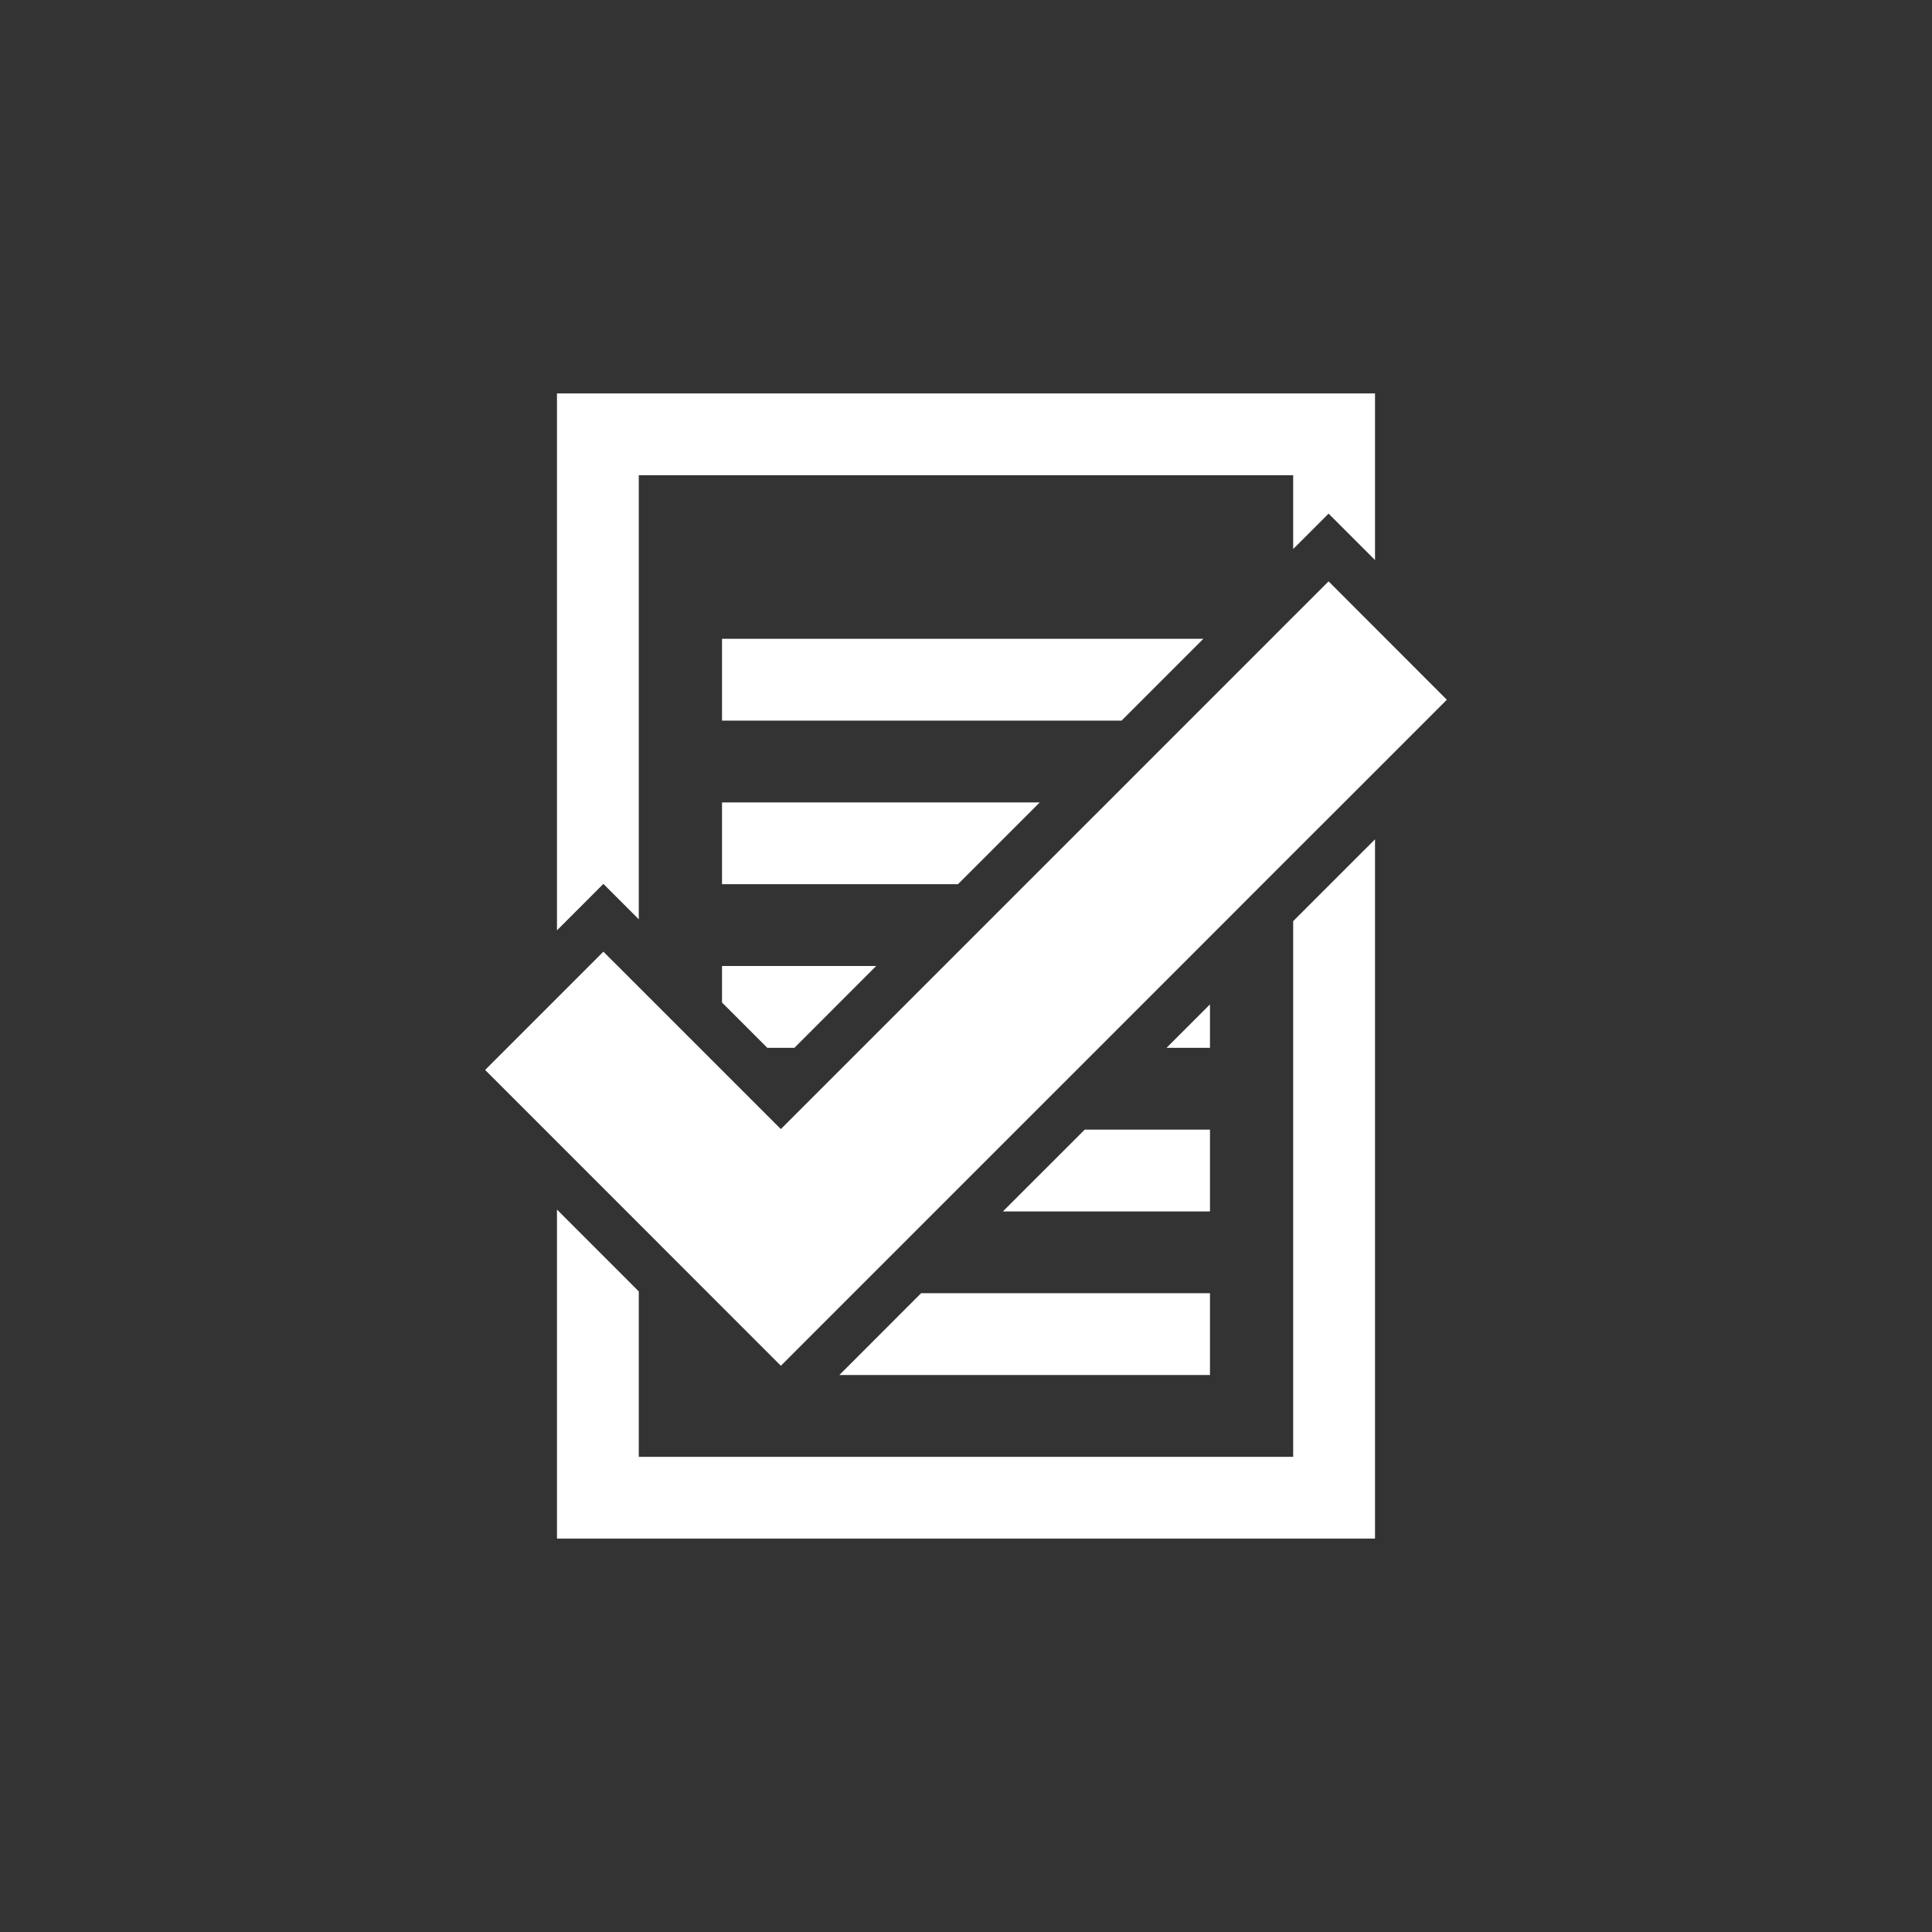 <?xml version="1.0" encoding="utf-8"?>
<!-- Generator: Adobe Illustrator 16.0.0, SVG Export Plug-In . SVG Version: 6.00 Build 0)  -->
<!DOCTYPE svg PUBLIC "-//W3C//DTD SVG 1.1//EN" "http://www.w3.org/Graphics/SVG/1.1/DTD/svg11.dtd">
<svg version="1.1" id="Your_Icon" xmlns="http://www.w3.org/2000/svg" xmlns:xlink="http://www.w3.org/1999/xlink" x="0px" y="0px"
	 width="125px" height="125px" viewBox="-12.5 -12.5 125 125" enable-background="new -12.5 -12.5 125 125" xml:space="preserve">
<rect x="-12.5" y="-12.5" width="125" height="125" fill="#333333" stroke="none"/>
<g>
	<polygon fill="#FFFFFF" points="52.387,65.879 65.785,65.879 65.785,60.586 57.682,60.586 	"/>
	<polygon fill="#FFFFFF" points="41.805,76.463 65.785,76.463 65.785,71.17 47.096,71.17 	"/>
	<polygon fill="#FFFFFF" points="54.773,39.416 34.214,39.416 34.214,44.707 49.482,44.707 	"/>
	<polygon fill="#FFFFFF" points="34.214,52.363 37.143,55.293 38.898,55.293 44.189,50 34.214,50 	"/>
	<polygon fill="#FFFFFF" points="65.785,52.482 62.975,55.293 65.785,55.293 	"/>
	<polygon fill="#FFFFFF" points="65.359,28.83 34.214,28.83 34.214,34.123 60.066,34.123 	"/>
	<polygon fill="#FFFFFF" points="26.538,44.688 28.729,46.879 28.829,46.98 28.829,18.246 71.168,18.246 71.168,23.02 
		71.268,22.923 73.459,20.731 75.652,22.924 76.463,23.736 76.463,12.953 23.536,12.953 23.536,47.693 24.348,46.88 	"/>
	<polygon fill="#FFFFFF" points="71.168,81.756 28.829,81.756 28.829,71.053 23.536,65.756 23.536,87.047 76.463,87.047 
		76.463,41.804 71.168,47.097 	"/>
	<polygon fill="#FFFFFF" points="76.463,28.121 73.459,25.114 71.168,27.402 65.785,32.787 64.449,34.123 59.158,39.416 
		53.863,44.707 48.572,50 43.28,55.293 38.02,60.551 28.829,51.361 26.538,49.072 23.536,52.076 18.888,56.725 23.536,61.373 
		28.829,66.668 34.214,72.057 38.022,75.865 42.715,71.17 45.678,68.209 48.006,65.879 53.299,60.586 58.594,55.293 63.885,50 
		71.168,42.714 76.463,37.423 81.111,32.773 	"/>
</g>
</svg>
